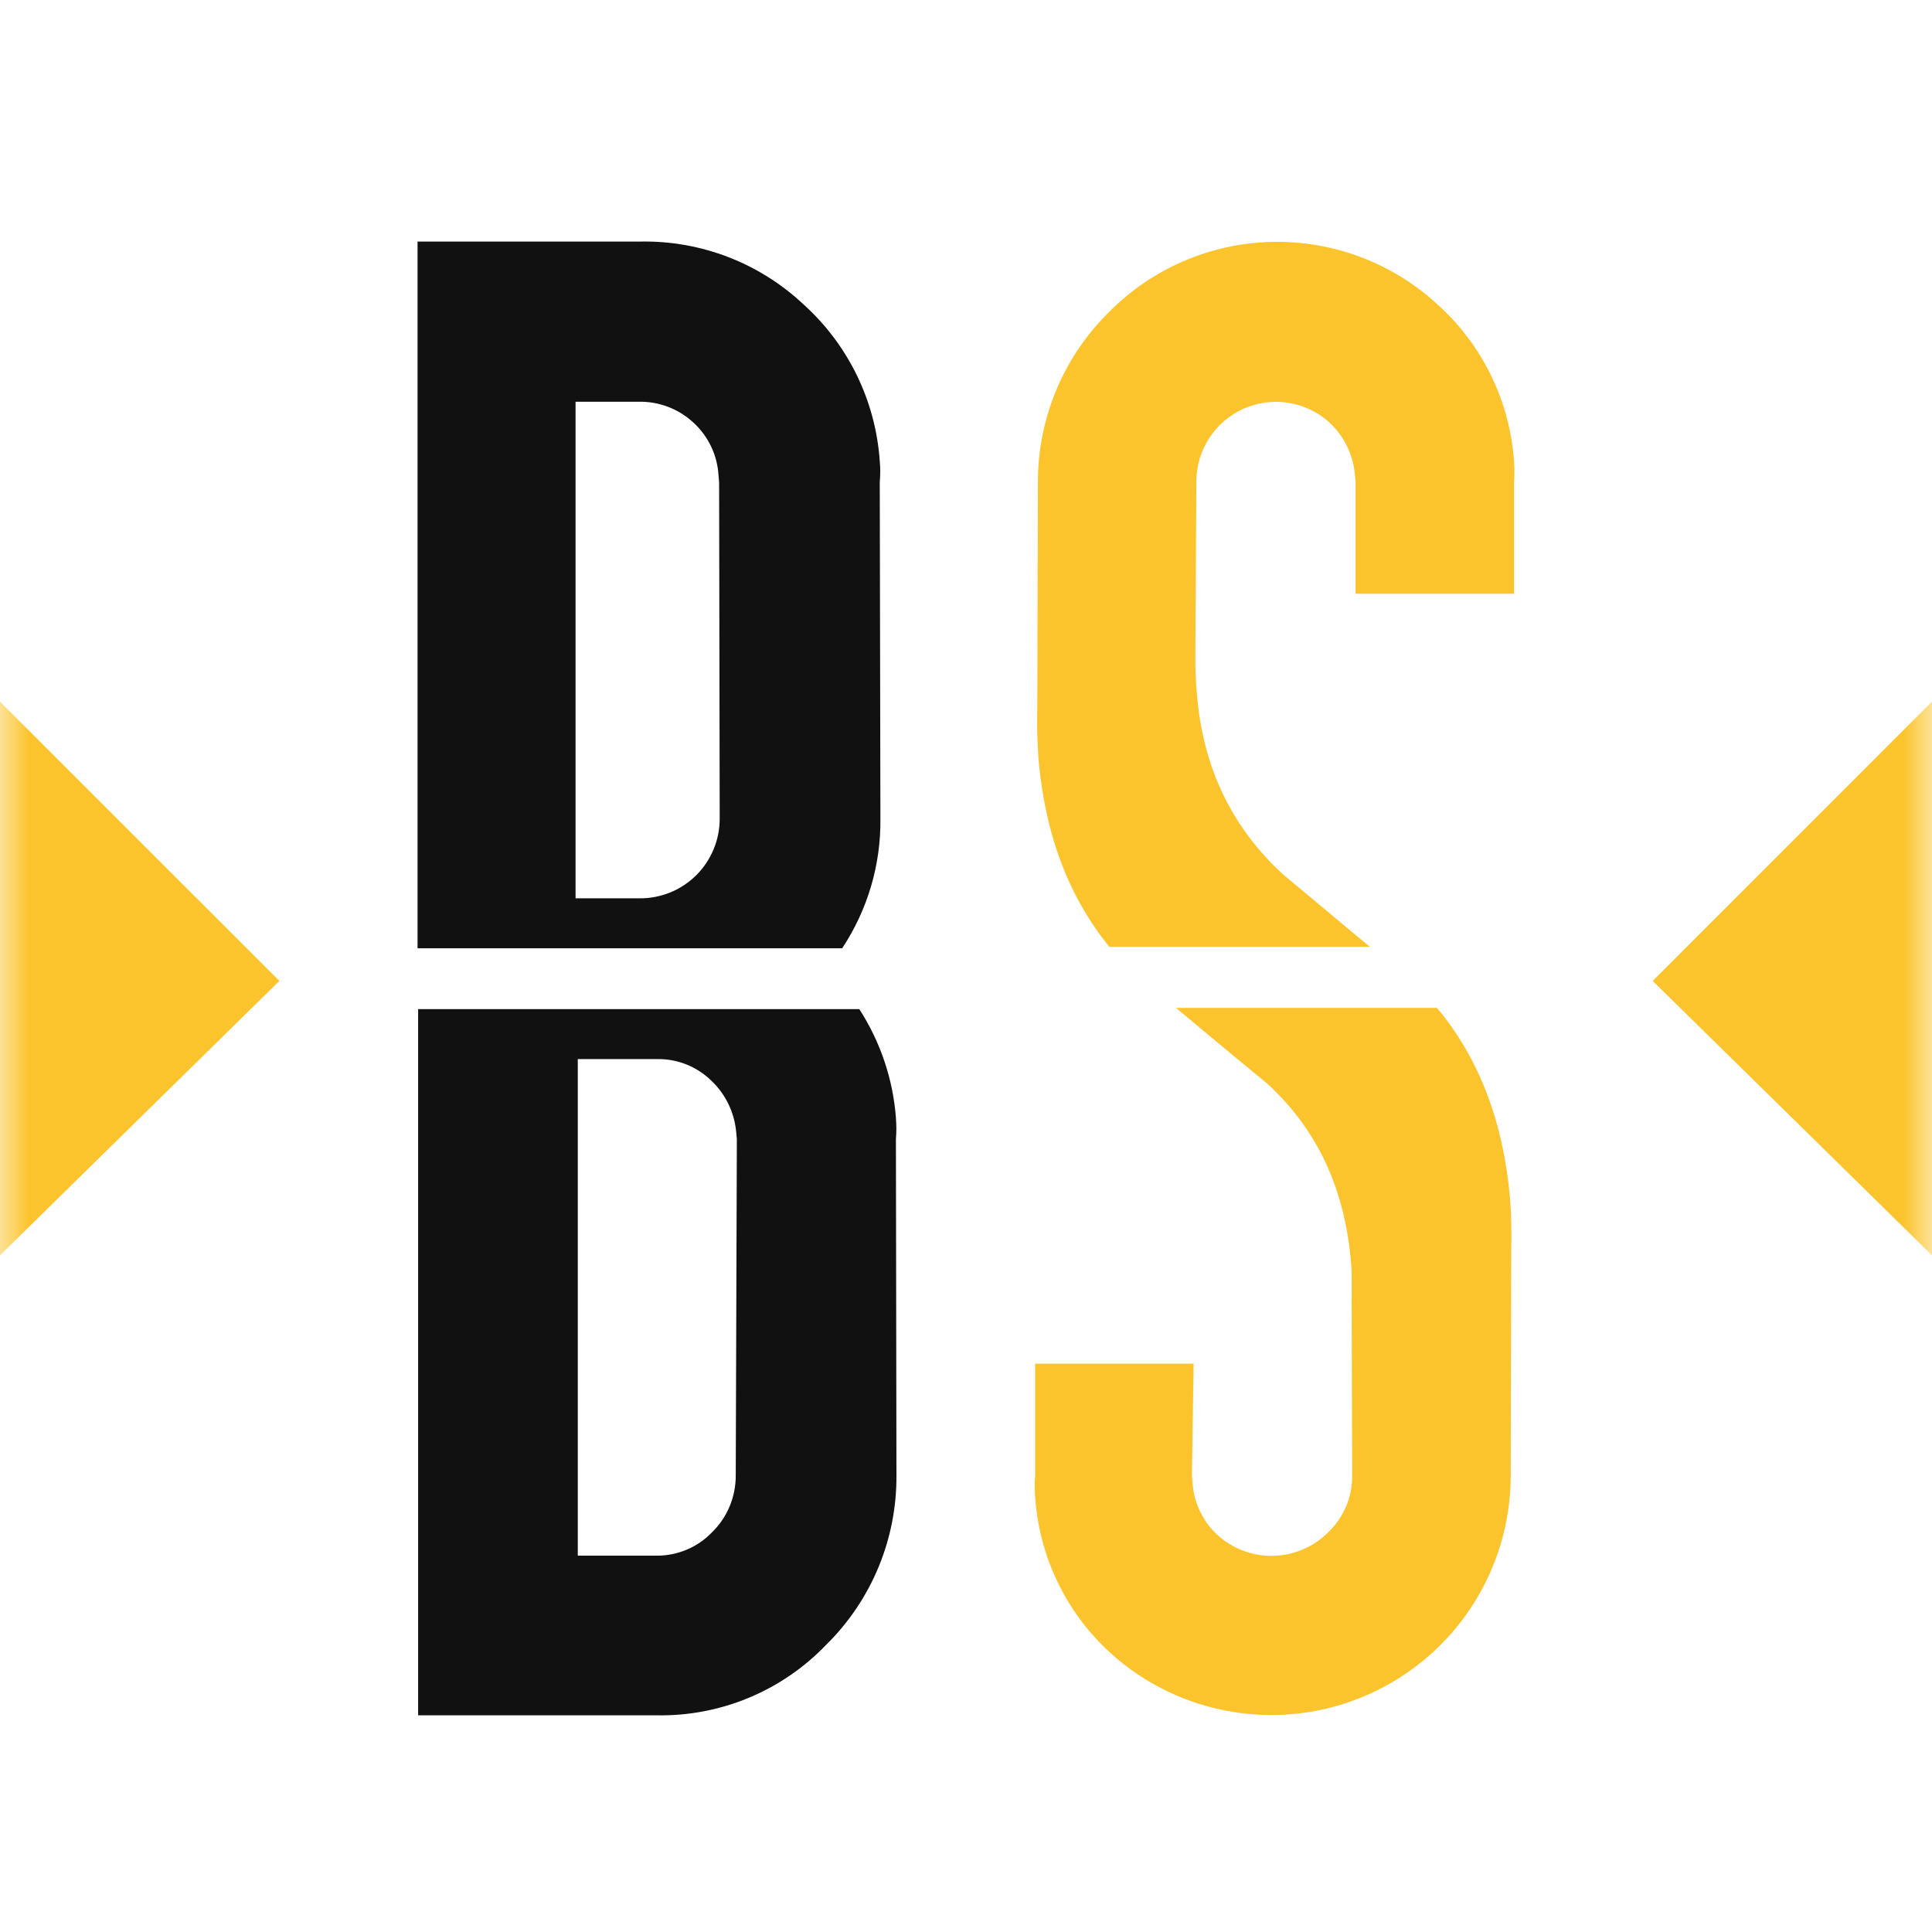<svg width="33" height="33" viewBox="0 0 33 33" fill="none" xmlns="http://www.w3.org/2000/svg">
<g clip-path="url(#clip0_445_3161)">
<mask id="mask0_445_3161" style="mask-type:luminance" maskUnits="userSpaceOnUse" x="0" y="0" width="33" height="33">
<path d="M0 0H33V33H0V0Z" fill="white"/>
</mask>
<g mask="url(#mask0_445_3161)">
<path d="M0 21.442V11.983L4.772 16.755L0 21.442Z" fill="#FCC42C"/>
<path d="M14.385 16.197C14.82 15.54 15.048 14.768 15.038 13.981L15.027 8.235C15.038 8.115 15.038 7.994 15.027 7.875C14.956 6.851 14.492 5.894 13.731 5.205C12.979 4.496 11.981 4.109 10.948 4.126H7.132V16.197H14.385ZM11.848 7.222C12.101 7.455 12.253 7.777 12.273 8.121L12.283 8.235L12.293 13.981C12.293 14.16 12.259 14.338 12.19 14.503C12.122 14.669 12.022 14.82 11.895 14.947C11.768 15.073 11.618 15.174 11.452 15.242C11.286 15.31 11.108 15.345 10.929 15.344H9.831V6.862H10.909C11.257 6.855 11.593 6.984 11.848 7.222ZM15.304 19.103C15.255 18.438 15.039 17.797 14.678 17.237H7.142V29.299H11.222C11.76 29.308 12.294 29.206 12.791 28.999C13.288 28.792 13.737 28.485 14.11 28.096C14.494 27.719 14.798 27.268 15.005 26.77C15.211 26.273 15.316 25.738 15.312 25.2L15.303 19.453C15.313 19.337 15.313 19.22 15.303 19.103H15.304ZM12.567 25.2C12.568 25.381 12.533 25.561 12.463 25.729C12.393 25.897 12.29 26.049 12.159 26.175C12.038 26.301 11.892 26.401 11.731 26.469C11.57 26.537 11.397 26.572 11.222 26.572H9.869V18.09H11.232C11.571 18.086 11.896 18.216 12.14 18.449C12.393 18.684 12.548 19.006 12.576 19.349L12.586 19.463L12.567 25.2Z" fill="#111111"/>
<path d="M18.949 16.173H23.399C22.906 15.766 22.414 15.348 21.922 14.942C21.042 14.137 20.55 13.114 20.446 11.875C20.426 11.664 20.416 11.452 20.417 11.241L20.435 8.229C20.434 7.966 20.51 7.707 20.653 7.486C20.796 7.264 21 7.089 21.241 6.981C21.482 6.874 21.749 6.839 22.01 6.881C22.27 6.923 22.513 7.039 22.708 7.217C22.961 7.452 23.116 7.773 23.143 8.116L23.154 8.229V10.142H25.861V8.239C25.87 8.119 25.87 7.999 25.861 7.88C25.789 6.855 25.325 5.898 24.563 5.209C23.794 4.495 22.776 4.109 21.727 4.132C20.677 4.155 19.677 4.585 18.94 5.333C18.556 5.711 18.251 6.163 18.043 6.66C17.835 7.157 17.728 7.691 17.728 8.23L17.718 12.064C17.709 12.367 17.718 12.67 17.738 12.963C17.851 14.251 18.249 15.311 18.949 16.173ZM24.544 17.215H20.086C20.596 17.641 21.117 18.076 21.638 18.502C22.518 19.306 22.973 20.329 23.077 21.57C23.096 21.768 23.087 22.213 23.087 22.194L23.096 25.205C23.098 25.387 23.062 25.569 22.99 25.736C22.918 25.904 22.812 26.055 22.679 26.18C22.43 26.427 22.095 26.568 21.745 26.575C21.394 26.582 21.054 26.454 20.795 26.218C20.542 25.985 20.389 25.662 20.369 25.318C20.369 25.28 20.359 25.243 20.359 25.205L20.388 23.293H17.681V25.205C17.671 25.325 17.671 25.445 17.681 25.565C17.749 26.588 18.21 27.545 18.968 28.235C19.554 28.766 20.281 29.116 21.062 29.241C21.843 29.368 22.644 29.265 23.367 28.945C24.09 28.625 24.706 28.103 25.138 27.441C25.571 26.778 25.802 26.005 25.804 25.214L25.813 21.38C25.821 21.08 25.815 20.78 25.794 20.481C25.68 19.165 25.264 18.076 24.545 17.215H24.544ZM33 21.442V11.983L28.229 16.755L33 21.442Z" fill="#FCC42C"/>
</g>
</g>
<defs>
<clipPath id="clip0_445_3161">
<rect width="33" height="33" fill="white"/>
</clipPath>
</defs>
</svg>
